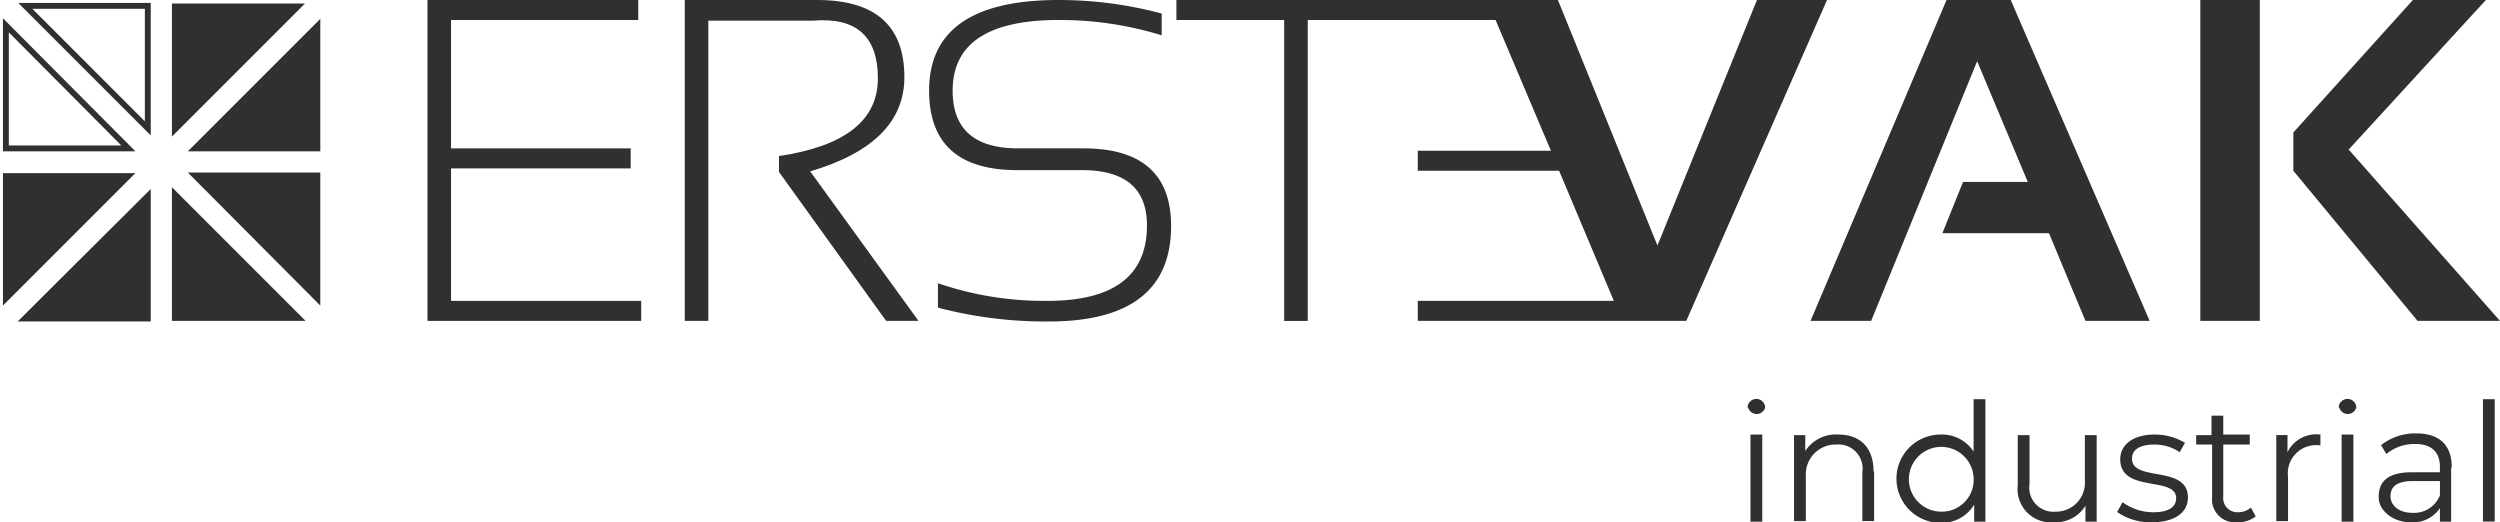 <svg xmlns="http://www.w3.org/2000/svg" xmlns:xlink="http://www.w3.org/1999/xlink" width="222.673" height="46.528" viewBox="0 0 222.673 46.528"><defs><clipPath id="a"><rect width="222.673" height="46.528" fill="rgba(0,0,0,0)"/></clipPath><clipPath id="b"><rect width="28.529" height="28.65" fill="rgba(0,0,0,0)"/></clipPath></defs><path d="M72.6,0V28.581H91.637V26.8H74.7V15h16V13.216h-16V1.783H91.375V0Z" transform="translate(-34.526)" fill="#303030"/><g clip-path="url(#a)"><path d="M116.3,28.581V0h11.8q7.762,0,7.762,6.87,0,5.926-8.391,8.391l9.65,13.321h-2.884l-9.545-13.268V13.9q8.81-1.311,8.81-6.922t-5.769-5.139H118.4V28.581Z" transform="translate(-55.309)" fill="#303030"/><path d="M158.587,27.375v-2.15a29.053,29.053,0,0,0,9.754,1.573q8.863,0,8.863-6.713,0-4.93-5.769-4.93h-5.769q-7.866,0-7.866-7.08Q157.8,0,169.337,0a35.4,35.4,0,0,1,9.178,1.206v1.94a30.679,30.679,0,0,0-9.178-1.364q-9.44,0-9.44,6.293,0,5.139,5.821,5.139h5.821q7.814,0,7.814,6.922,0,8.5-10.908,8.5a37.864,37.864,0,0,1-9.754-1.206" transform="translate(-75.045 0)" fill="#303030"/><path d="M319.614,0,307.5,28.581h5.4l9.44-23.127,4.51,10.751h-5.769l-1.836,4.563h9.492l3.251,7.814h5.716L325.331,0Z" transform="translate(-146.237)" fill="#303030"/><path d="M373.7,28.581H379V0h-5.3ZM392.632,0,381.986,11.8v3.409l11.065,13.373h7.342L386.916,13.321,399.135,0Z" transform="translate(-177.72)" fill="#303030"/><path d="M251.509,0l-8.863,21.869L233.783,0H199.8V1.783h9.6v26.8h2.1V1.783h16.729l4.93,11.642H221.3v1.783h12.586l4.877,11.59H221.3v1.783h23.914L257.75,0Z" transform="translate(-95.019)" fill="#303030"/><path d="M296.8,68.533a.787.787,0,0,1,1.573,0,.787.787,0,0,1-1.521,0m.21,2.412h1.049v7.762h-1.049Z" transform="translate(-141.149 -32.242)" fill="#303030"/><path d="M311.832,77.045V81.5h-1.049V77.15a2.148,2.148,0,0,0-2.307-2.465,2.658,2.658,0,0,0-2.727,2.779V81.5H304.7V73.846h1v1.416a3.251,3.251,0,0,1,2.937-1.468c1.888,0,3.147,1.1,3.147,3.3" transform="translate(-144.906 -35.091)" fill="#303030"/><path d="M330.019,67.8V78.708h-1V77.187a3.356,3.356,0,0,1-2.989,1.626,3.933,3.933,0,0,1,0-7.866,3.356,3.356,0,0,1,2.937,1.521V67.8Zm-1.049,7.027a2.884,2.884,0,1,0-2.884,2.989,2.832,2.832,0,0,0,2.884-2.989" transform="translate(-153.181 -32.244)" fill="#303030"/><path d="M349.727,73.9v7.709h-1V80.193a3.094,3.094,0,0,1-2.779,1.468,2.97,2.97,0,0,1-3.252-3.3V73.9h1.049v4.353a2.148,2.148,0,0,0,2.307,2.465,2.577,2.577,0,0,0,2.622-2.779V73.9Z" transform="translate(-162.977 -35.145)" fill="#303030"/><path d="M359.552,80.67l.472-.839a4.667,4.667,0,0,0,2.727.892c1.468,0,2.045-.524,2.045-1.259,0-1.993-4.982-.42-4.982-3.461,0-1.259,1.1-2.2,3.042-2.2a5.244,5.244,0,0,1,2.727.734l-.472.839a3.933,3.933,0,0,0-2.255-.682c-1.416,0-1.993.524-1.993,1.259,0,2.1,4.982.524,4.982,3.461,0,1.311-1.154,2.2-3.2,2.2a5.139,5.139,0,0,1-3.147-.944" transform="translate(-170.967 -35.097)" fill="#303030"/><path d="M378.3,79.568a2.465,2.465,0,0,1-1.626.524,2.045,2.045,0,0,1-2.255-2.255V73.17H373v-.839h1.364V70.6h1.049v1.678h2.36v.892h-2.36v4.615a1.259,1.259,0,0,0,1.311,1.416,1.731,1.731,0,0,0,1.154-.42Z" transform="translate(-177.387 -33.575)" fill="#303030"/><path d="M390.533,73.7v1h-.262a2.514,2.514,0,0,0-2.622,2.832v3.933H386.6V73.8h1v1.521a2.867,2.867,0,0,1,2.884-1.573" transform="translate(-183.855 -35.049)" fill="#303030"/><path d="M397.2,68.532a.787.787,0,0,1,1.573,0,.787.787,0,0,1-1.521,0m.21,2.412h1.049v7.762h-1.049Z" transform="translate(-188.896 -32.242)" fill="#303030"/><path d="M410.451,76.693v4.772h-1V80.259a2.9,2.9,0,0,1-2.675,1.259c-1.311,0-2.779-.892-2.779-2.255s.787-2.2,2.989-2.2h2.465v-.472c0-1.311-.734-2.045-2.2-2.045a3.933,3.933,0,0,0-2.57.892l-.472-.787a4.93,4.93,0,0,1,3.147-1.049c1.993,0,3.147,1,3.147,2.989m-1.049,2.465V77.847h-2.412c-1.521,0-1.993.577-1.993,1.364s.734,1.468,1.94,1.468a2.465,2.465,0,0,0,2.465-1.573" transform="translate(-192.13 -35.001)" fill="#303030"/><rect width="1.049" height="10.898" transform="translate(221.153 35.556)" fill="#303030"/><path d="M.5,29.4V41.2L12.3,29.4Z" transform="translate(-0.238 -13.982)" fill="#303030"/></g><g clip-path="url(#b)"><path d="M1.024,4.359,11.041,14.428H1.024ZM.5,3.1V14.952H12.3Z" transform="translate(-0.238 -1.474)" fill="#303030"/></g><g clip-path="url(#a)"><path d="M31.9,15H43.7V3.2Z" transform="translate(-15.171 -1.522)" fill="#303030"/><path d="M31.9,29.3,43.7,41.152V29.3Z" transform="translate(-15.171 -13.934)" fill="#303030"/><path d="M29.2,43.7H41.1L29.2,31.8Z" transform="translate(-13.887 -15.123)" fill="#303030"/><path d="M3,43.9H14.852V32.1Z" transform="translate(-1.427 -15.266)" fill="#303030"/><path d="M14.375,1.024V11.041L4.359,1.024ZM14.9.5H3.1L14.9,12.3Z" transform="translate(-1.474 -0.238)" fill="#303030"/><path d="M29.2.6V12.452L41.052.6Z" transform="translate(-13.887 -0.285)" fill="#303030"/></g></svg>